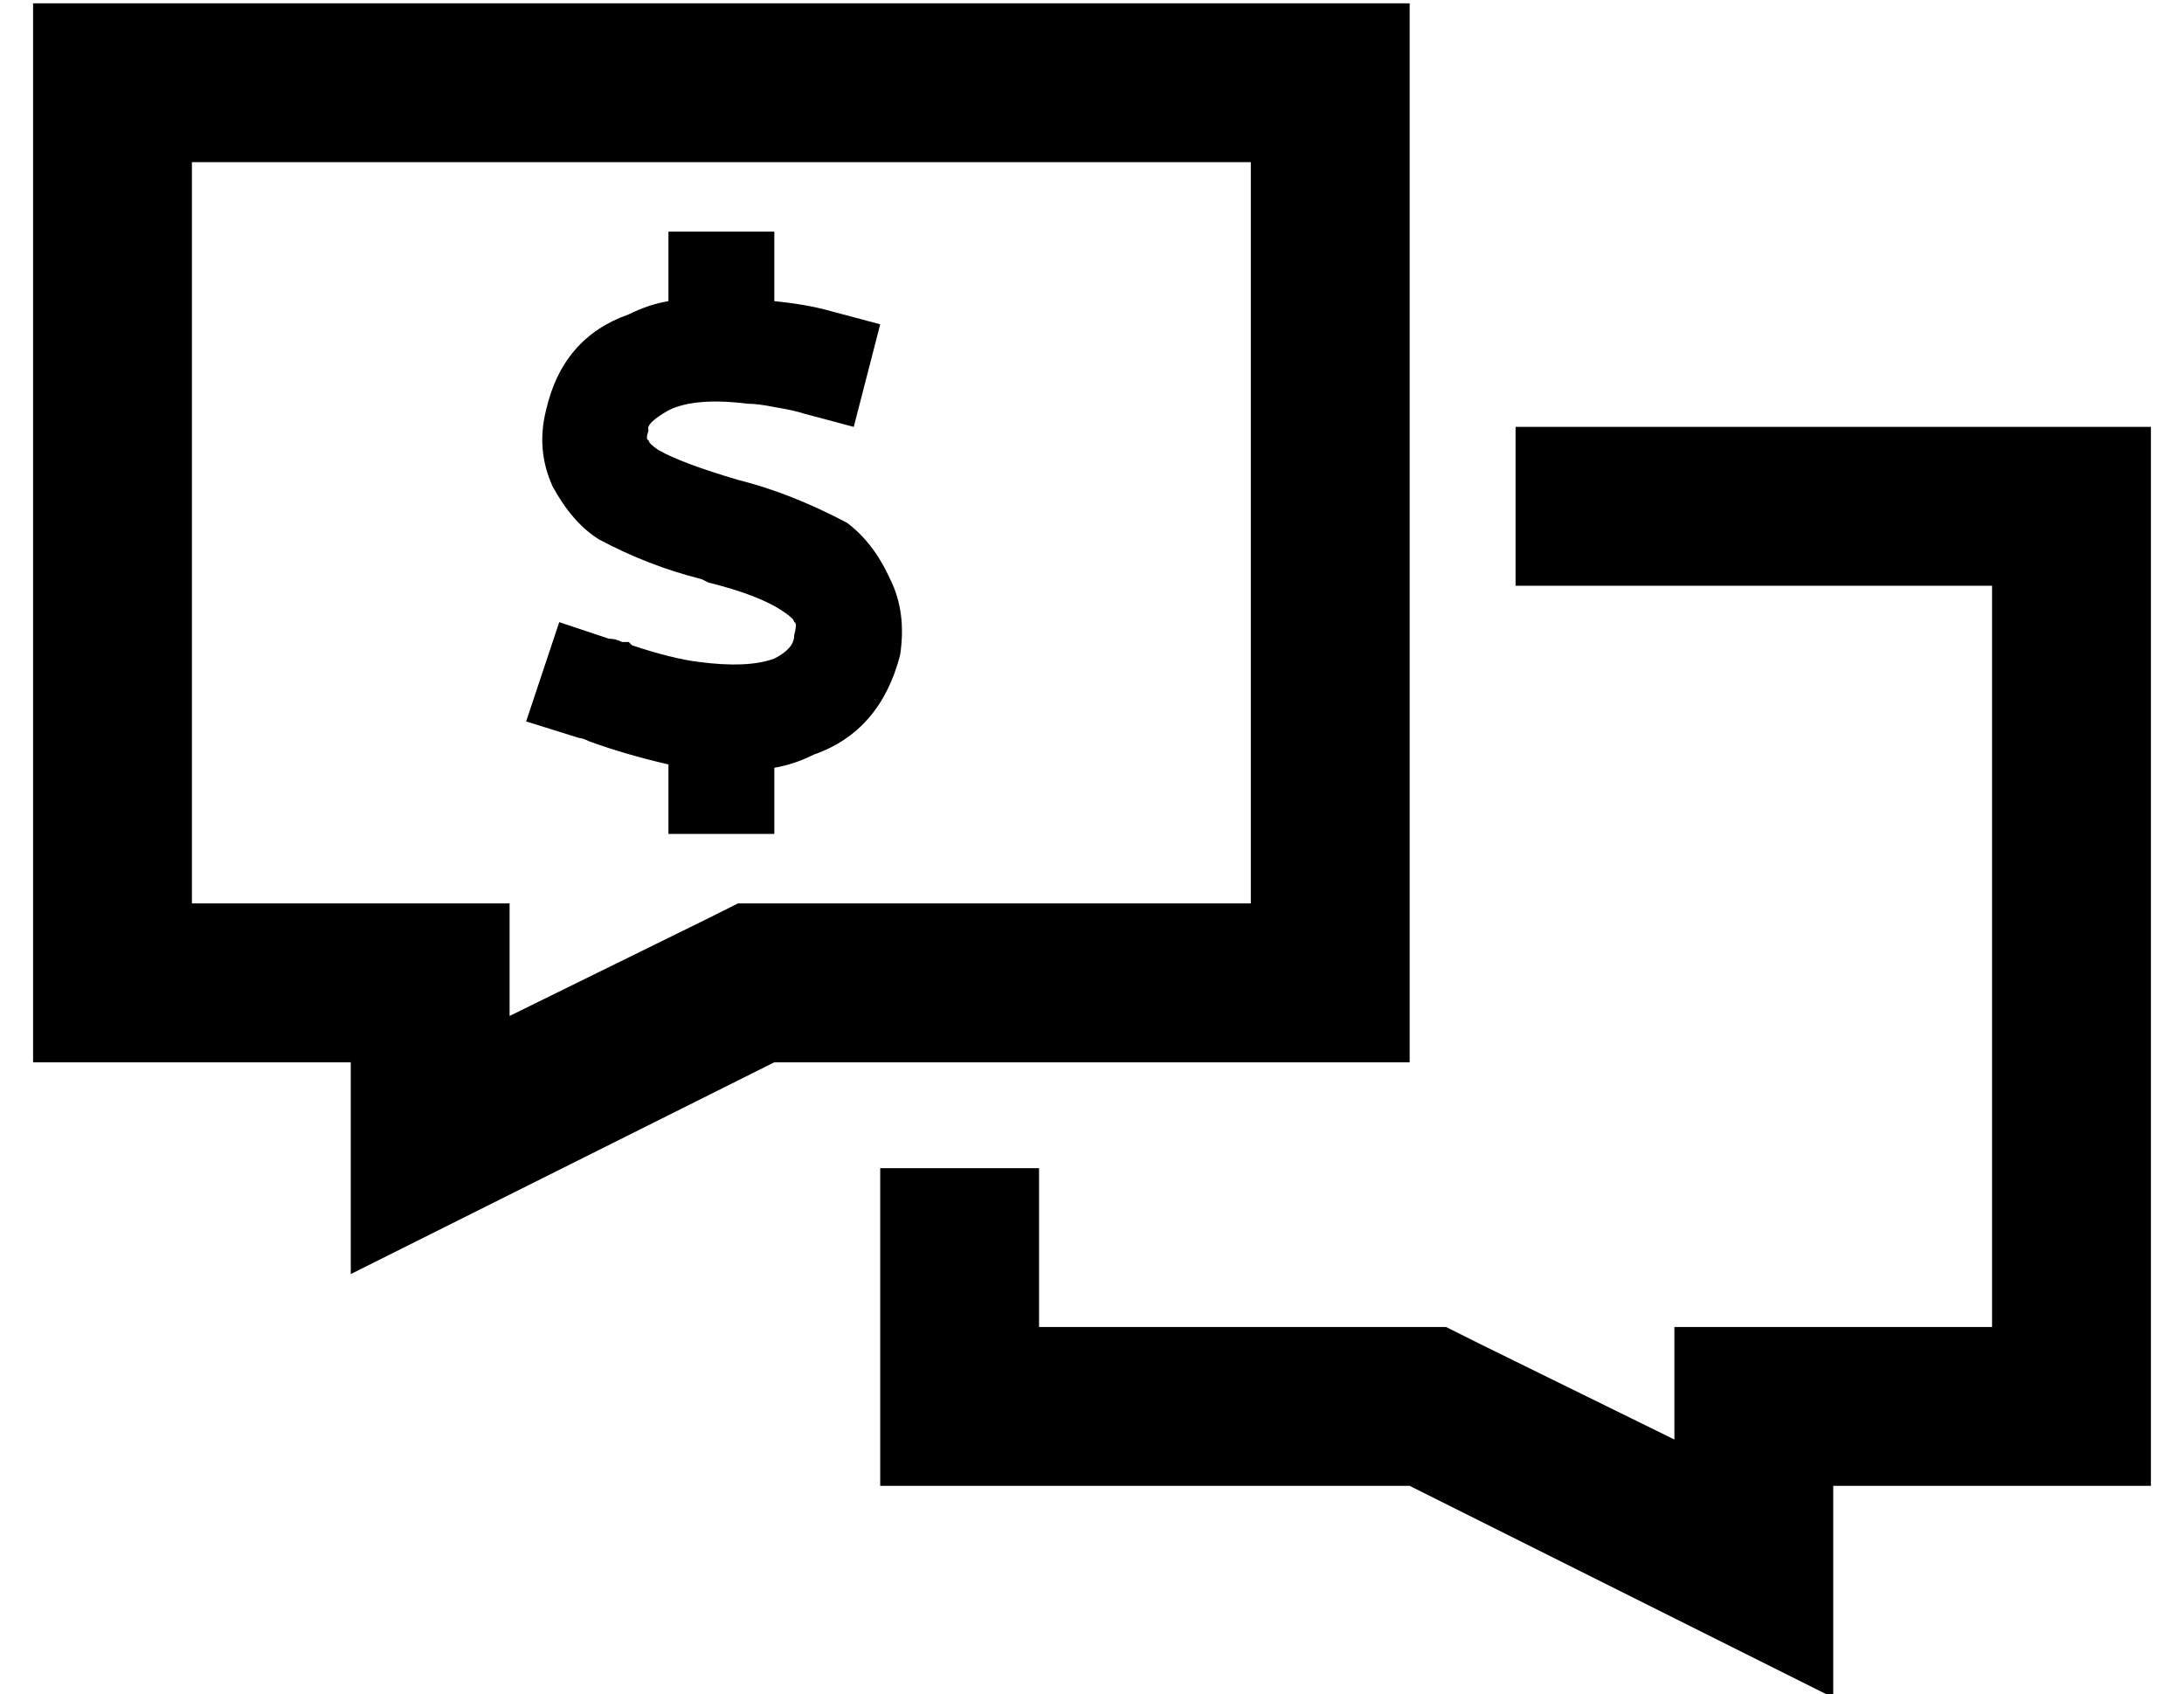 <?xml version="1.0" standalone="no"?>
<!DOCTYPE svg PUBLIC "-//W3C//DTD SVG 1.1//EN" "http://www.w3.org/Graphics/SVG/1.1/DTD/svg11.dtd" >
<svg xmlns="http://www.w3.org/2000/svg" xmlns:xlink="http://www.w3.org/1999/xlink" version="1.1" viewBox="-10 -40 660 512">
   <path fill="currentColor"
d="M144 321l-48 24l48 -24l-48 24v-16v0v-38v0v-10v0h-48h-48v-48v0v-224v0v-48v0h48h368v48v0v224v0v48v0h-48h-144l-80 40v0zM144 267l59 -29l-59 29l59 -29l10 -5v0h11h144v-224v0h-320v0v224v0h48h48v34v0zM256 313h48h-48h48v48v0h112h11l10 5v0l59 29v0v-34v0h48h48
v-224v0h-144v0v-48v0h144h48v48v0v224v0v48v0h-48h-48v10v0v38v0v16v0l-48 -24v0l-80 -40v0h-112h-48v-48v0v-48v0zM186 90q-1 3 0 3q0 1 3 3q7 4 24 9v0v0q16 4 33 13q8 6 13 17q5 10 3 23q-6 23 -26 30q-6 3 -12 4v4v0v16v0h-32v0v-16v0v-5v0q-13 -3 -24 -7v0v0v0v0v0v0
q-2 -1 -3 -1l-16 -5v0l10 -30v0l15 5v0q2 0 4 1h2v0v0v0v0v0v0l1 1q12 4 20 5q15 2 23 -1q6 -3 6 -7q1 -4 0 -4q0 -1 -3 -3q-7 -5 -23 -9l-2 -1v0q-16 -4 -31 -12q-8 -5 -14 -16q-5 -11 -2 -23q5 -22 25 -29q6 -3 12 -4v-5v0v-16v0h32v0v16v0v5v0q10 1 17 3l15 4v0l-8 31v0
l-15 -4v0q-3 -1 -9 -2q-5 -1 -8 -1q-16 -2 -24 2q-7 4 -6 6v0z" />
</svg>
